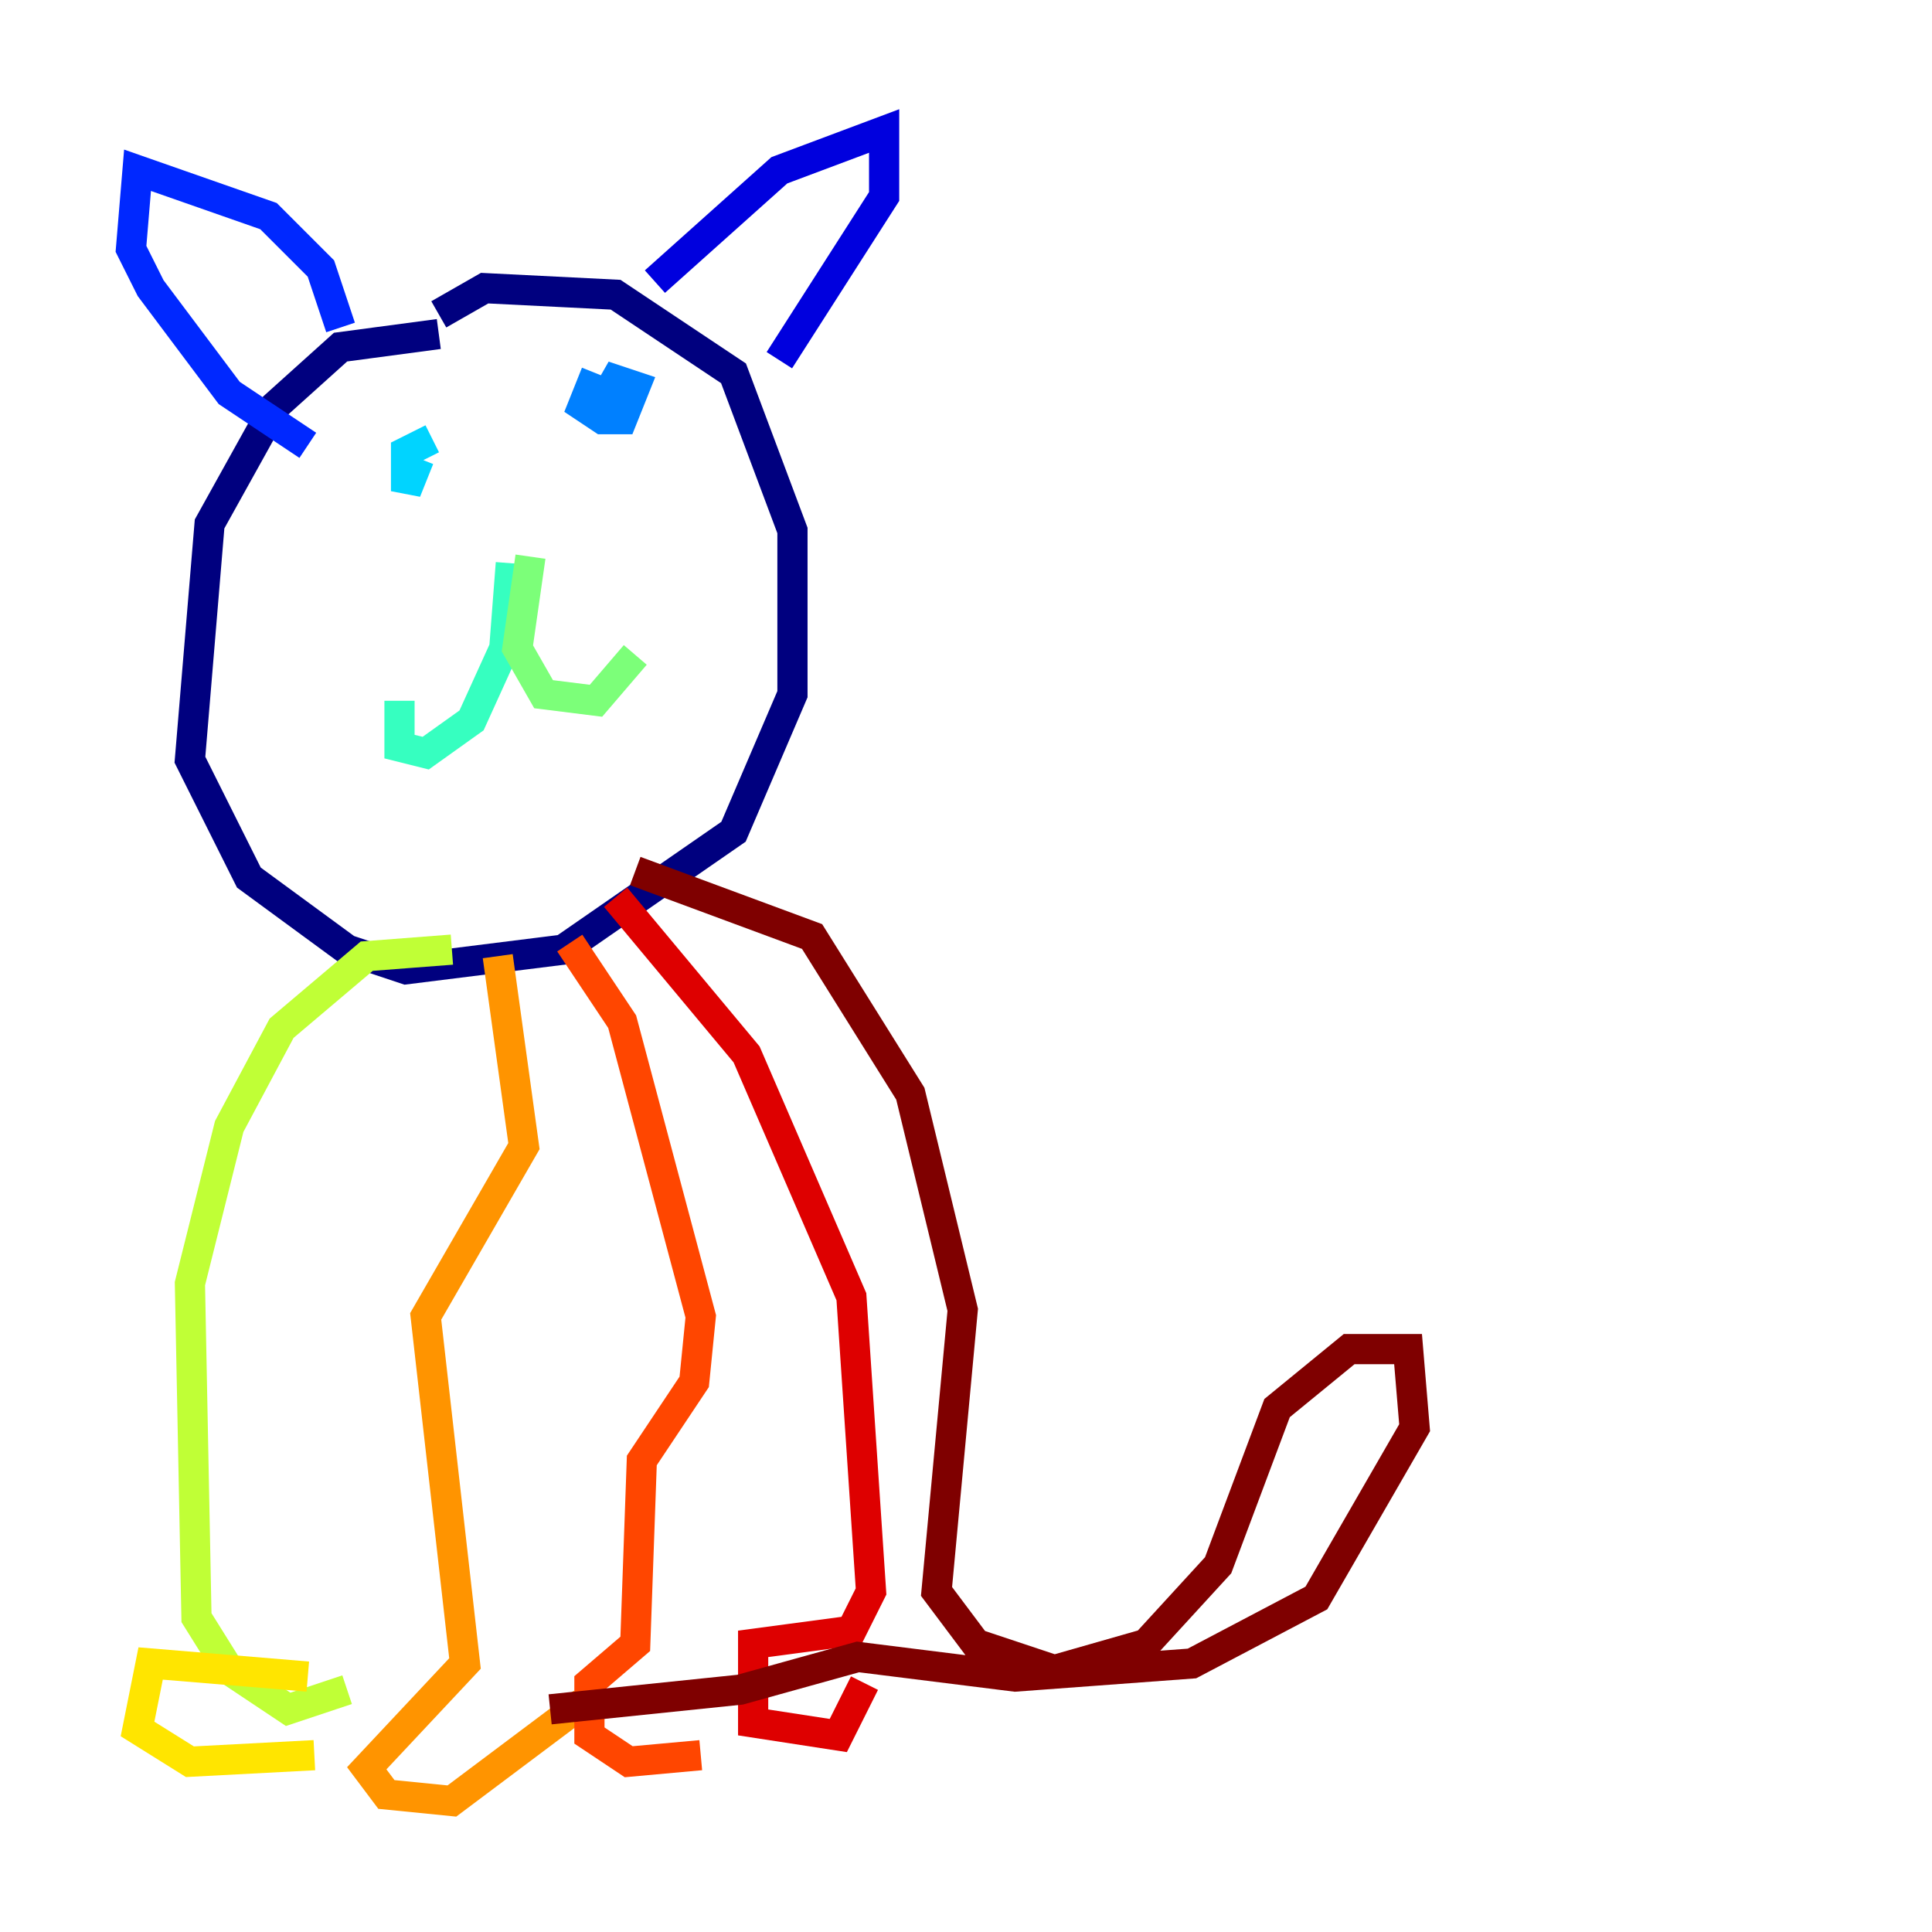 <?xml version="1.0" encoding="utf-8" ?>
<svg baseProfile="tiny" height="128" version="1.2" viewBox="0,0,128,128" width="128" xmlns="http://www.w3.org/2000/svg" xmlns:ev="http://www.w3.org/2001/xml-events" xmlns:xlink="http://www.w3.org/1999/xlink"><defs /><polyline fill="none" points="29.071,22.129 22.563,22.997 18.224,26.902 13.885,34.712 12.583,50.332 16.488,58.142 22.997,62.915 26.902,64.217 37.315,62.915 48.597,55.105 52.502,45.993 52.502,35.146 48.597,24.732 40.786,19.525 32.108,19.091 29.071,20.827" stroke="#00007f" stroke-width="2" /><polyline fill="none" points="43.39,18.658 51.634,11.281 58.576,8.678 58.576,13.017 51.634,23.864" stroke="#0000de" stroke-width="2" /><polyline fill="none" points="22.563,21.695 21.261,17.79 17.79,14.319 9.112,11.281 8.678,16.488 9.98,19.091 15.186,26.034 20.393,29.505" stroke="#0028ff" stroke-width="2" /><polyline fill="none" points="39.485,24.732 38.617,26.902 39.919,27.77 41.22,27.77 42.088,25.6 40.786,25.166 39.051,28.203" stroke="#0080ff" stroke-width="2" /><polyline fill="none" points="28.637,29.071 26.902,29.939 26.902,32.542 27.77,30.373" stroke="#00d4ff" stroke-width="2" /><polyline fill="none" points="33.844,37.315 33.41,42.956 31.241,47.729 28.203,49.898 26.468,49.464 26.468,46.427" stroke="#36ffc0" stroke-width="2" /><polyline fill="none" points="35.146,36.881 34.278,42.956 36.014,45.993 39.485,46.427 42.088,43.39" stroke="#7cff79" stroke-width="2" /><polyline fill="none" points="29.939,62.915 24.298,63.349 18.658,68.122 15.186,74.63 12.583,85.044 13.017,107.173 15.186,110.644 19.091,113.248 22.997,111.946" stroke="#c0ff36" stroke-width="2" /><polyline fill="none" points="20.393,111.078 9.98,110.21 9.112,114.549 12.583,116.719 20.827,116.285" stroke="#ffe500" stroke-width="2" /><polyline fill="none" points="32.976,63.349 34.712,75.932 28.203,87.214 30.807,110.21 24.298,117.153 25.6,118.888 29.939,119.322 38.617,112.814" stroke="#ff9400" stroke-width="2" /><polyline fill="none" points="37.749,62.481 41.22,67.688 46.427,87.214 45.993,91.552 42.522,96.759 42.088,108.909 39.051,111.512 39.051,114.983 41.654,116.719 46.427,116.285" stroke="#ff4600" stroke-width="2" /><polyline fill="none" points="40.786,59.444 49.464,69.858 56.407,85.912 57.709,105.437 56.407,108.041 49.898,108.909 49.898,114.115 55.539,114.983 57.275,111.512" stroke="#de0000" stroke-width="2" /><polyline fill="none" points="42.088,57.709 53.803,62.047 60.312,72.461 63.783,86.78 62.047,105.437 64.651,108.909 69.858,110.644 75.932,108.909 80.705,103.702 84.61,93.288 89.383,89.383 93.288,89.383 93.722,94.59 87.214,105.871 78.969,110.21 67.254,111.078 56.841,109.776 49.031,111.946 36.447,113.248" stroke="#7f0000" stroke-width="2" /></svg>